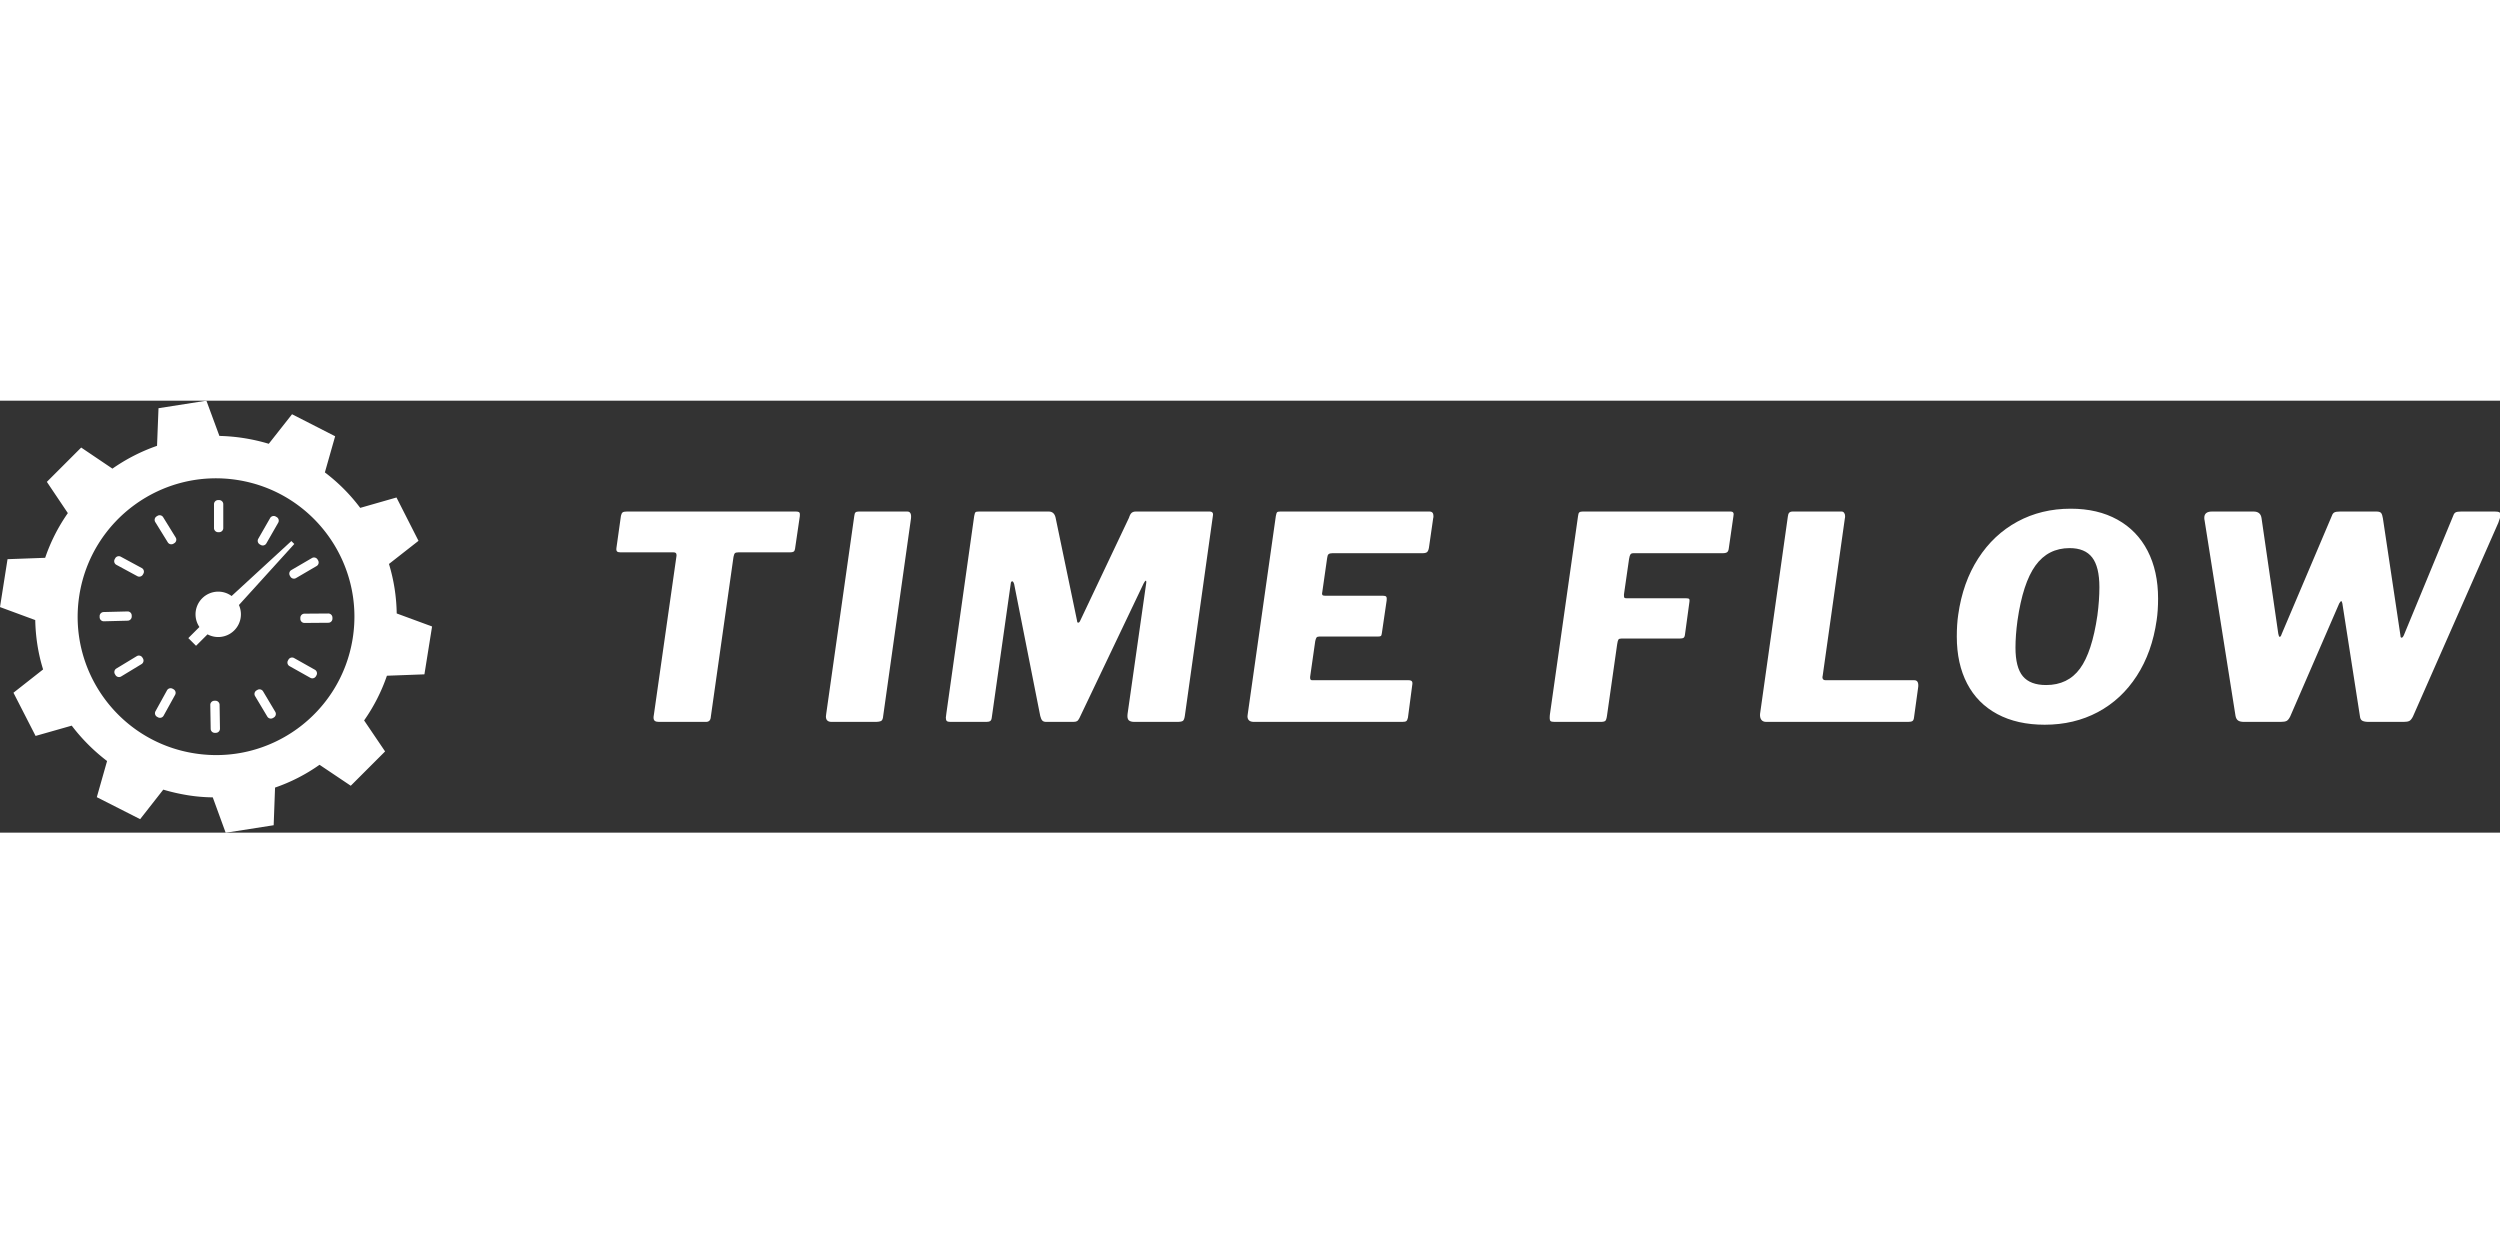 <svg xmlns:xlink="http://www.w3.org/1999/xlink" xmlns="http://www.w3.org/2000/svg" width="300" height="148" preserveAspectRatio="xMidYMid meet" viewBox="6.389688564922835e-7 1.3515347063730587e-7 300 51.835" overflow="visible"><rect x="6.389688564922835e-7" y="1.3515347063730587e-7" width="300" height="51.835" fill="#333333" stroke="none"/><defs id="SvgjsDefs1139"></defs><g id="SvgjsG1140" transform="scale(0.567)" opacity="1"><g id="SvgjsG1141" class="CpN6JP2q1" transform="translate(-5.078, -5.08) scale(1.016)" light-content="false" non-strokable="false" fill="#FFFFFF"><path d="M51.508 31.537a.858.858 0 0 1-.855.856h-.22a.858.858 0 0 1-.856-.856V26.56c0-.471.385-.856.856-.856h.22c.472 0 .855.385.855.856v4.977zm8.971 3.193a.854.854 0 0 1-1.166.317l-.201-.115a.858.858 0 0 1-.316-1.168l2.473-4.317a.859.859 0 0 1 1.168-.317l.198.114c.408.234.552.76.317 1.169l-2.473 4.317zm6.178 7.226a.858.858 0 0 1-1.171-.308l-.11-.193a.859.859 0 0 1 .31-1.172l4.293-2.506a.861.861 0 0 1 1.172.307l.109.188c.238.406.1.933-.307 1.171l-4.296 2.513zm1.766 9.343a.854.854 0 0 1-.86-.85v-.221a.86.86 0 0 1 .853-.862l4.967-.037a.86.86 0 0 1 .864.85l.003.218a.857.857 0 0 1-.849.863l-4.978.039zm-3.116 8.993a.856.856 0 0 1-.326-1.164l.109-.194a.86.86 0 0 1 1.167-.326l4.335 2.438c.41.23.559.756.327 1.166l-.107.188a.86.86 0 0 1-1.166.328l-4.339-2.436zm-7.179 6.237a.855.855 0 0 1 .299-1.17l.196-.114a.864.864 0 0 1 1.176.301l2.542 4.269a.862.862 0 0 1-.296 1.176l-.188.111a.858.858 0 0 1-1.174-.295l-2.555-4.278zm-9.325 1.844a.854.854 0 0 1 .842-.866l.225-.004a.862.862 0 0 1 .869.845l.079 4.971a.858.858 0 0 1-.841.871l-.223.004a.853.853 0 0 1-.869-.838l-.082-4.983zm-9.017-3.036a.856.856 0 0 1 1.162-.335l.194.107a.86.86 0 0 1 .335 1.164l-2.402 4.349a.86.86 0 0 1-1.164.336l-.188-.104a.858.858 0 0 1-.337-1.162l2.4-4.355zm-6.298-7.121a.854.854 0 0 1 1.172.29l.114.189a.864.864 0 0 1-.292 1.178l-4.25 2.576a.859.859 0 0 1-1.175-.289l-.113-.188a.86.86 0 0 1 .289-1.178l4.255-2.578zm-1.923-9.315a.85.85 0 0 1 .871.834l.003.216a.866.866 0 0 1-.841.877l-4.969.126a.854.854 0 0 1-.874-.834l-.004-.218a.864.864 0 0 1 .838-.877l4.976-.124zm2.966-9.04a.854.854 0 0 1 .343 1.158l-.105.192a.864.864 0 0 1-1.164.343l-4.37-2.366a.86.86 0 0 1-.346-1.161l.101-.187a.859.859 0 0 1 1.16-.346l4.381 2.367zm7.066-6.36a.855.855 0 0 1-.279 1.176l-.187.114a.861.861 0 0 1-1.18-.281l-2.611-4.229a.858.858 0 0 1 .278-1.178l.186-.115a.859.859 0 0 1 1.179.279l2.614 4.234zm13.585 16a4.725 4.725 0 0 1-6.956 4.171l-2.392 2.386-1.609-1.604 2.312-2.312a4.719 4.719 0 0 1-.808-2.641 4.73 4.73 0 0 1 4.729-4.723c1.043 0 2.007.336 2.783.911l12.448-11.45.615.612L54.77 47.564a4.8 4.8 0 0 1 .412 1.937z" fill="#FFFFFF"></path><path d="M87.635 49.32a37.263 37.263 0 0 0-1.613-10.308l6.153-4.819-4.586-9.028-7.555 2.163a37.367 37.367 0 0 0-7.362-7.388l2.139-7.531-8.979-4.585-4.848 6.154a39.342 39.342 0 0 0-5.082-1.165 38.961 38.961 0 0 0-5.202-.473L47.993 5l-9.978 1.566-.306 7.838a37.828 37.828 0 0 0-9.29 4.75l-6.509-4.393-7.151 7.148 4.371 6.509a36.894 36.894 0 0 0-4.723 9.312l-7.84.284-1.569 9.977L12.34 50.7c.07 3.542.615 7.011 1.636 10.282l-6.175 4.853 4.609 8.999 7.531-2.143a38.662 38.662 0 0 0 7.362 7.369l-2.138 7.53 9.026 4.582 4.82-6.153c1.664.502 3.35.881 5.108 1.168 1.734.281 3.469.422 5.2.446L52.007 95l9.999-1.564.287-7.844a36.779 36.779 0 0 0 9.264-4.748l6.508 4.368 7.151-7.151-4.37-6.457a37.266 37.266 0 0 0 4.75-9.311l7.812-.288 1.594-9.972-7.367-2.713zm-9.167 5.203c-2.495 15.722-17.245 26.437-32.967 23.94-15.728-2.468-26.462-17.239-23.969-32.966 2.493-15.725 17.27-26.463 32.993-23.967 15.7 2.494 26.439 17.271 23.943 32.993z" fill="#FFFFFF"></path></g><g id="SvgjsG1142" class="text" transform="translate(326.207, 67.98) scale(1)" light-content="false" fill="#FFFFFF"><path d="M-194.79 -43.62L-195.75 -36.78C-195.79 -36.42 -195.74 -36.18 -195.6 -36.06C-195.46 -35.94 -195.21 -35.88 -194.85 -35.88L-183.63 -35.88C-183.23 -35.88 -183.03 -35.7 -183.03 -35.34L-183.03 -35.16L-187.83 -1.44C-187.87 -1.28 -187.89 -1.1 -187.89 -0.9C-187.89 -0.58 -187.8 -0.35 -187.62 -0.21C-187.44 -0.07 -187.15 0 -186.75 0L-176.79 0C-176.15 0 -175.81 -0.36 -175.77 -1.08L-170.97 -34.92C-170.89 -35.32 -170.79 -35.58 -170.67 -35.7C-170.55 -35.82 -170.31 -35.88 -169.95 -35.88L-159.03 -35.88C-158.67 -35.88 -158.41 -35.93 -158.25 -36.03C-158.09 -36.13 -157.99 -36.32 -157.95 -36.6L-156.93 -43.56C-156.89 -43.92 -156.92 -44.17 -157.02 -44.31C-157.12 -44.45 -157.39 -44.52 -157.83 -44.52L-193.53 -44.52C-193.97 -44.52 -194.27 -44.46 -194.43 -44.34C-194.59 -44.22 -194.71 -43.98 -194.79 -43.62Z M-134.19 -44.52L-144.45 -44.52C-144.77 -44.52 -145 -44.46 -145.14 -44.34C-145.28 -44.22 -145.37 -43.96 -145.41 -43.56L-151.35 -1.68L-151.41 -1.14C-151.41 -0.38 -151.01 0 -150.21 0L-141.03 0C-140.39 0 -139.95 -0.07 -139.71 -0.21C-139.47 -0.35 -139.33 -0.7 -139.29 -1.26L-133.41 -43.02C-133.29 -44.02 -133.55 -44.52 -134.19 -44.52Z M-125.82 -0.18C-125.68 -0.06 -125.43 0 -125.07 0L-117.45 0C-117.09 0 -116.82 -0.06 -116.64 -0.18C-116.46 -0.3 -116.35 -0.54 -116.31 -0.9L-112.29 -29.28C-112.29 -29.4 -112.26 -29.51 -112.2 -29.61C-112.14 -29.71 -112.07 -29.76 -111.99 -29.76C-111.83 -29.76 -111.69 -29.56 -111.57 -29.16L-106.05 -1.26C-105.93 -0.78 -105.78 -0.45 -105.6 -0.27C-105.42 -0.09 -105.15 0 -104.79 0L-99.09 0C-98.73 0 -98.46 -0.05 -98.28 -0.15C-98.1 -0.25 -97.93 -0.46 -97.77 -0.78L-84.15 -29.34C-83.95 -29.7 -83.81 -29.88 -83.73 -29.88C-83.65 -29.88 -83.61 -29.82 -83.61 -29.7L-83.61 -29.46L-87.57 -1.68C-87.65 -1.04 -87.57 -0.6 -87.33 -0.36C-87.09 -0.12 -86.69 0 -86.13 0L-77.13 0C-76.49 0 -76.07 -0.07 -75.87 -0.21C-75.67 -0.35 -75.53 -0.7 -75.45 -1.26L-69.51 -43.62C-69.39 -44.22 -69.63 -44.52 -70.23 -44.52L-85.83 -44.52C-86.19 -44.52 -86.48 -44.43 -86.7 -44.25C-86.92 -44.07 -87.11 -43.72 -87.27 -43.2L-97.59 -21.42C-97.71 -21.14 -97.85 -21 -98.01 -21C-98.17 -21 -98.25 -21.12 -98.25 -21.36L-102.81 -43.26C-103.01 -44.1 -103.49 -44.52 -104.25 -44.52L-119.01 -44.52C-119.41 -44.52 -119.66 -44.47 -119.76 -44.37C-119.86 -44.27 -119.95 -44 -120.03 -43.56L-125.91 -1.86L-126.03 -0.9C-126.03 -0.54 -125.96 -0.3 -125.82 -0.18Z M-55.92 -44.37C-56.02 -44.27 -56.11 -44 -56.19 -43.56L-62.13 -1.68L-62.19 -1.2C-62.19 -0.4 -61.73 0 -60.81 0L-29.43 0C-28.99 0 -28.7 -0.06 -28.56 -0.18C-28.42 -0.3 -28.31 -0.54 -28.23 -0.9L-27.33 -7.74C-27.25 -8.14 -27.27 -8.42 -27.39 -8.58C-27.51 -8.74 -27.75 -8.82 -28.11 -8.82L-48.51 -8.82C-48.79 -8.82 -48.93 -8.98 -48.93 -9.3L-48.93 -9.54L-47.85 -17.1C-47.77 -17.46 -47.68 -17.71 -47.58 -17.85C-47.48 -17.99 -47.29 -18.06 -47.01 -18.06L-34.65 -18.06C-34.29 -18.06 -34.06 -18.1 -33.96 -18.18C-33.86 -18.26 -33.79 -18.46 -33.75 -18.78L-32.73 -25.74C-32.69 -26.1 -32.72 -26.35 -32.82 -26.49C-32.92 -26.63 -33.15 -26.7 -33.51 -26.7L-45.69 -26.7C-45.97 -26.7 -46.16 -26.73 -46.26 -26.79C-46.36 -26.85 -46.41 -26.98 -46.41 -27.18L-46.35 -27.54L-45.33 -34.68C-45.29 -35.08 -45.19 -35.35 -45.03 -35.49C-44.87 -35.63 -44.61 -35.7 -44.25 -35.7L-25.17 -35.7C-24.69 -35.7 -24.36 -35.78 -24.18 -35.94C-24 -36.1 -23.87 -36.4 -23.79 -36.84L-22.89 -43.08C-22.85 -43.2 -22.83 -43.36 -22.83 -43.56C-22.83 -44.2 -23.11 -44.52 -23.67 -44.52L-55.23 -44.52C-55.59 -44.52 -55.82 -44.47 -55.92 -44.37Z M8.04 -44.34C7.9 -44.22 7.81 -43.96 7.77 -43.56L1.83 -1.68C1.79 -1.44 1.77 -1.14 1.77 -0.78C1.77 -0.46 1.84 -0.25 1.98 -0.15C2.12 -0.05 2.41 0 2.85 0L12.51 0C13.03 0 13.37 -0.07 13.53 -0.21C13.69 -0.35 13.81 -0.7 13.89 -1.26L16.05 -16.44C16.13 -16.96 16.22 -17.29 16.32 -17.43C16.42 -17.57 16.63 -17.64 16.95 -17.64L29.25 -17.64C29.65 -17.64 29.93 -17.69 30.09 -17.79C30.25 -17.89 30.35 -18.1 30.39 -18.42L31.35 -25.44C31.39 -25.72 31.37 -25.91 31.29 -26.01C31.21 -26.11 31.01 -26.16 30.69 -26.16L18.15 -26.16C17.87 -26.16 17.69 -26.19 17.61 -26.25C17.53 -26.31 17.49 -26.44 17.49 -26.64L17.49 -27L18.57 -34.5C18.65 -34.98 18.75 -35.3 18.87 -35.46C18.99 -35.62 19.19 -35.7 19.47 -35.7L38.37 -35.7C38.85 -35.7 39.18 -35.78 39.36 -35.94C39.54 -36.1 39.65 -36.4 39.69 -36.84L40.65 -43.5C40.73 -43.86 40.72 -44.12 40.62 -44.28C40.52 -44.44 40.33 -44.52 40.05 -44.52L8.73 -44.52C8.41 -44.52 8.18 -44.46 8.04 -44.34Z M52.47 -44.28C52.31 -44.12 52.21 -43.84 52.17 -43.44L46.29 -1.68C46.25 -1.16 46.34 -0.75 46.56 -0.45C46.78 -0.15 47.13 0 47.61 0L77.61 0C78.05 0 78.36 -0.06 78.54 -0.18C78.72 -0.3 78.83 -0.54 78.87 -0.9L79.77 -7.44C79.85 -8.36 79.57 -8.82 78.93 -8.82L60.15 -8.82C59.71 -8.82 59.49 -9.04 59.49 -9.48L59.55 -9.78L64.23 -43.02C64.27 -43.14 64.29 -43.32 64.29 -43.56C64.29 -43.84 64.22 -44.07 64.08 -44.25C63.94 -44.43 63.77 -44.52 63.57 -44.52L53.19 -44.52C52.87 -44.52 52.63 -44.44 52.47 -44.28Z M96.51 -1.65C99.31 -0.15 102.65 0.6 106.53 0.6C110.69 0.6 114.44 -0.29 117.78 -2.07C121.12 -3.85 123.87 -6.41 126.03 -9.75C128.19 -13.09 129.59 -17.02 130.23 -21.54C130.43 -22.86 130.53 -24.38 130.53 -26.1C130.53 -29.98 129.79 -33.35 128.31 -36.21C126.83 -39.07 124.7 -41.27 121.92 -42.81C119.14 -44.35 115.85 -45.12 112.05 -45.12C107.89 -45.12 104.13 -44.21 100.77 -42.39C97.41 -40.57 94.64 -37.97 92.46 -34.59C90.28 -31.21 88.87 -27.24 88.23 -22.68C88.03 -21.32 87.93 -19.78 87.93 -18.06C87.93 -14.22 88.66 -10.9 90.12 -8.1C91.58 -5.3 93.71 -3.15 96.51 -1.65ZM114 -11.28C112.3 -8.96 109.91 -7.8 106.83 -7.8C104.59 -7.8 102.95 -8.42 101.91 -9.66C100.87 -10.9 100.35 -12.92 100.35 -15.72C100.35 -17.44 100.49 -19.34 100.77 -21.42C101.53 -26.74 102.8 -30.63 104.58 -33.09C106.36 -35.55 108.77 -36.78 111.81 -36.78C113.97 -36.78 115.56 -36.12 116.58 -34.8C117.6 -33.48 118.11 -31.38 118.11 -28.5C118.11 -26.66 117.97 -24.68 117.69 -22.56C116.93 -17.36 115.7 -13.6 114 -11.28Z M202.74 -44.37C202.56 -44.47 202.25 -44.52 201.81 -44.52L194.67 -44.52C194.11 -44.52 193.72 -44.46 193.5 -44.34C193.28 -44.22 193.11 -43.98 192.99 -43.62L182.55 -18.36C182.39 -18 182.23 -17.82 182.07 -17.82C181.91 -17.82 181.83 -17.96 181.83 -18.24L178.11 -43.08C178.03 -43.6 177.91 -43.97 177.75 -44.19C177.59 -44.41 177.25 -44.52 176.73 -44.52L169.05 -44.52C168.49 -44.52 168.09 -44.46 167.85 -44.34C167.61 -44.22 167.43 -43.98 167.31 -43.62L156.69 -18.6C156.57 -18.2 156.43 -18 156.27 -18C156.15 -18 156.05 -18.22 155.97 -18.66L152.43 -43.08C152.31 -44.04 151.75 -44.52 150.75 -44.52L141.93 -44.52C140.85 -44.52 140.31 -44.08 140.31 -43.2C140.31 -42.96 140.33 -42.78 140.37 -42.66L146.91 -1.32C146.99 -0.84 147.17 -0.5 147.45 -0.3C147.73 -0.1 148.15 0 148.71 0L156.45 0C157.05 0 157.48 -0.07 157.74 -0.21C158 -0.35 158.25 -0.66 158.49 -1.14L168.87 -25.08C169.07 -25.4 169.21 -25.56 169.29 -25.56C169.37 -25.56 169.45 -25.4 169.53 -25.08L173.25 -1.2C173.29 -0.72 173.46 -0.4 173.76 -0.24C174.06 -0.08 174.51 0 175.11 0L182.49 0C183.05 0 183.46 -0.07 183.72 -0.21C183.98 -0.35 184.23 -0.66 184.47 -1.14L202.53 -42.12C202.85 -42.96 203.01 -43.52 203.01 -43.8C203.01 -44.08 202.92 -44.27 202.74 -44.37Z" fill="#FFFFFF"></path></g></g></svg>